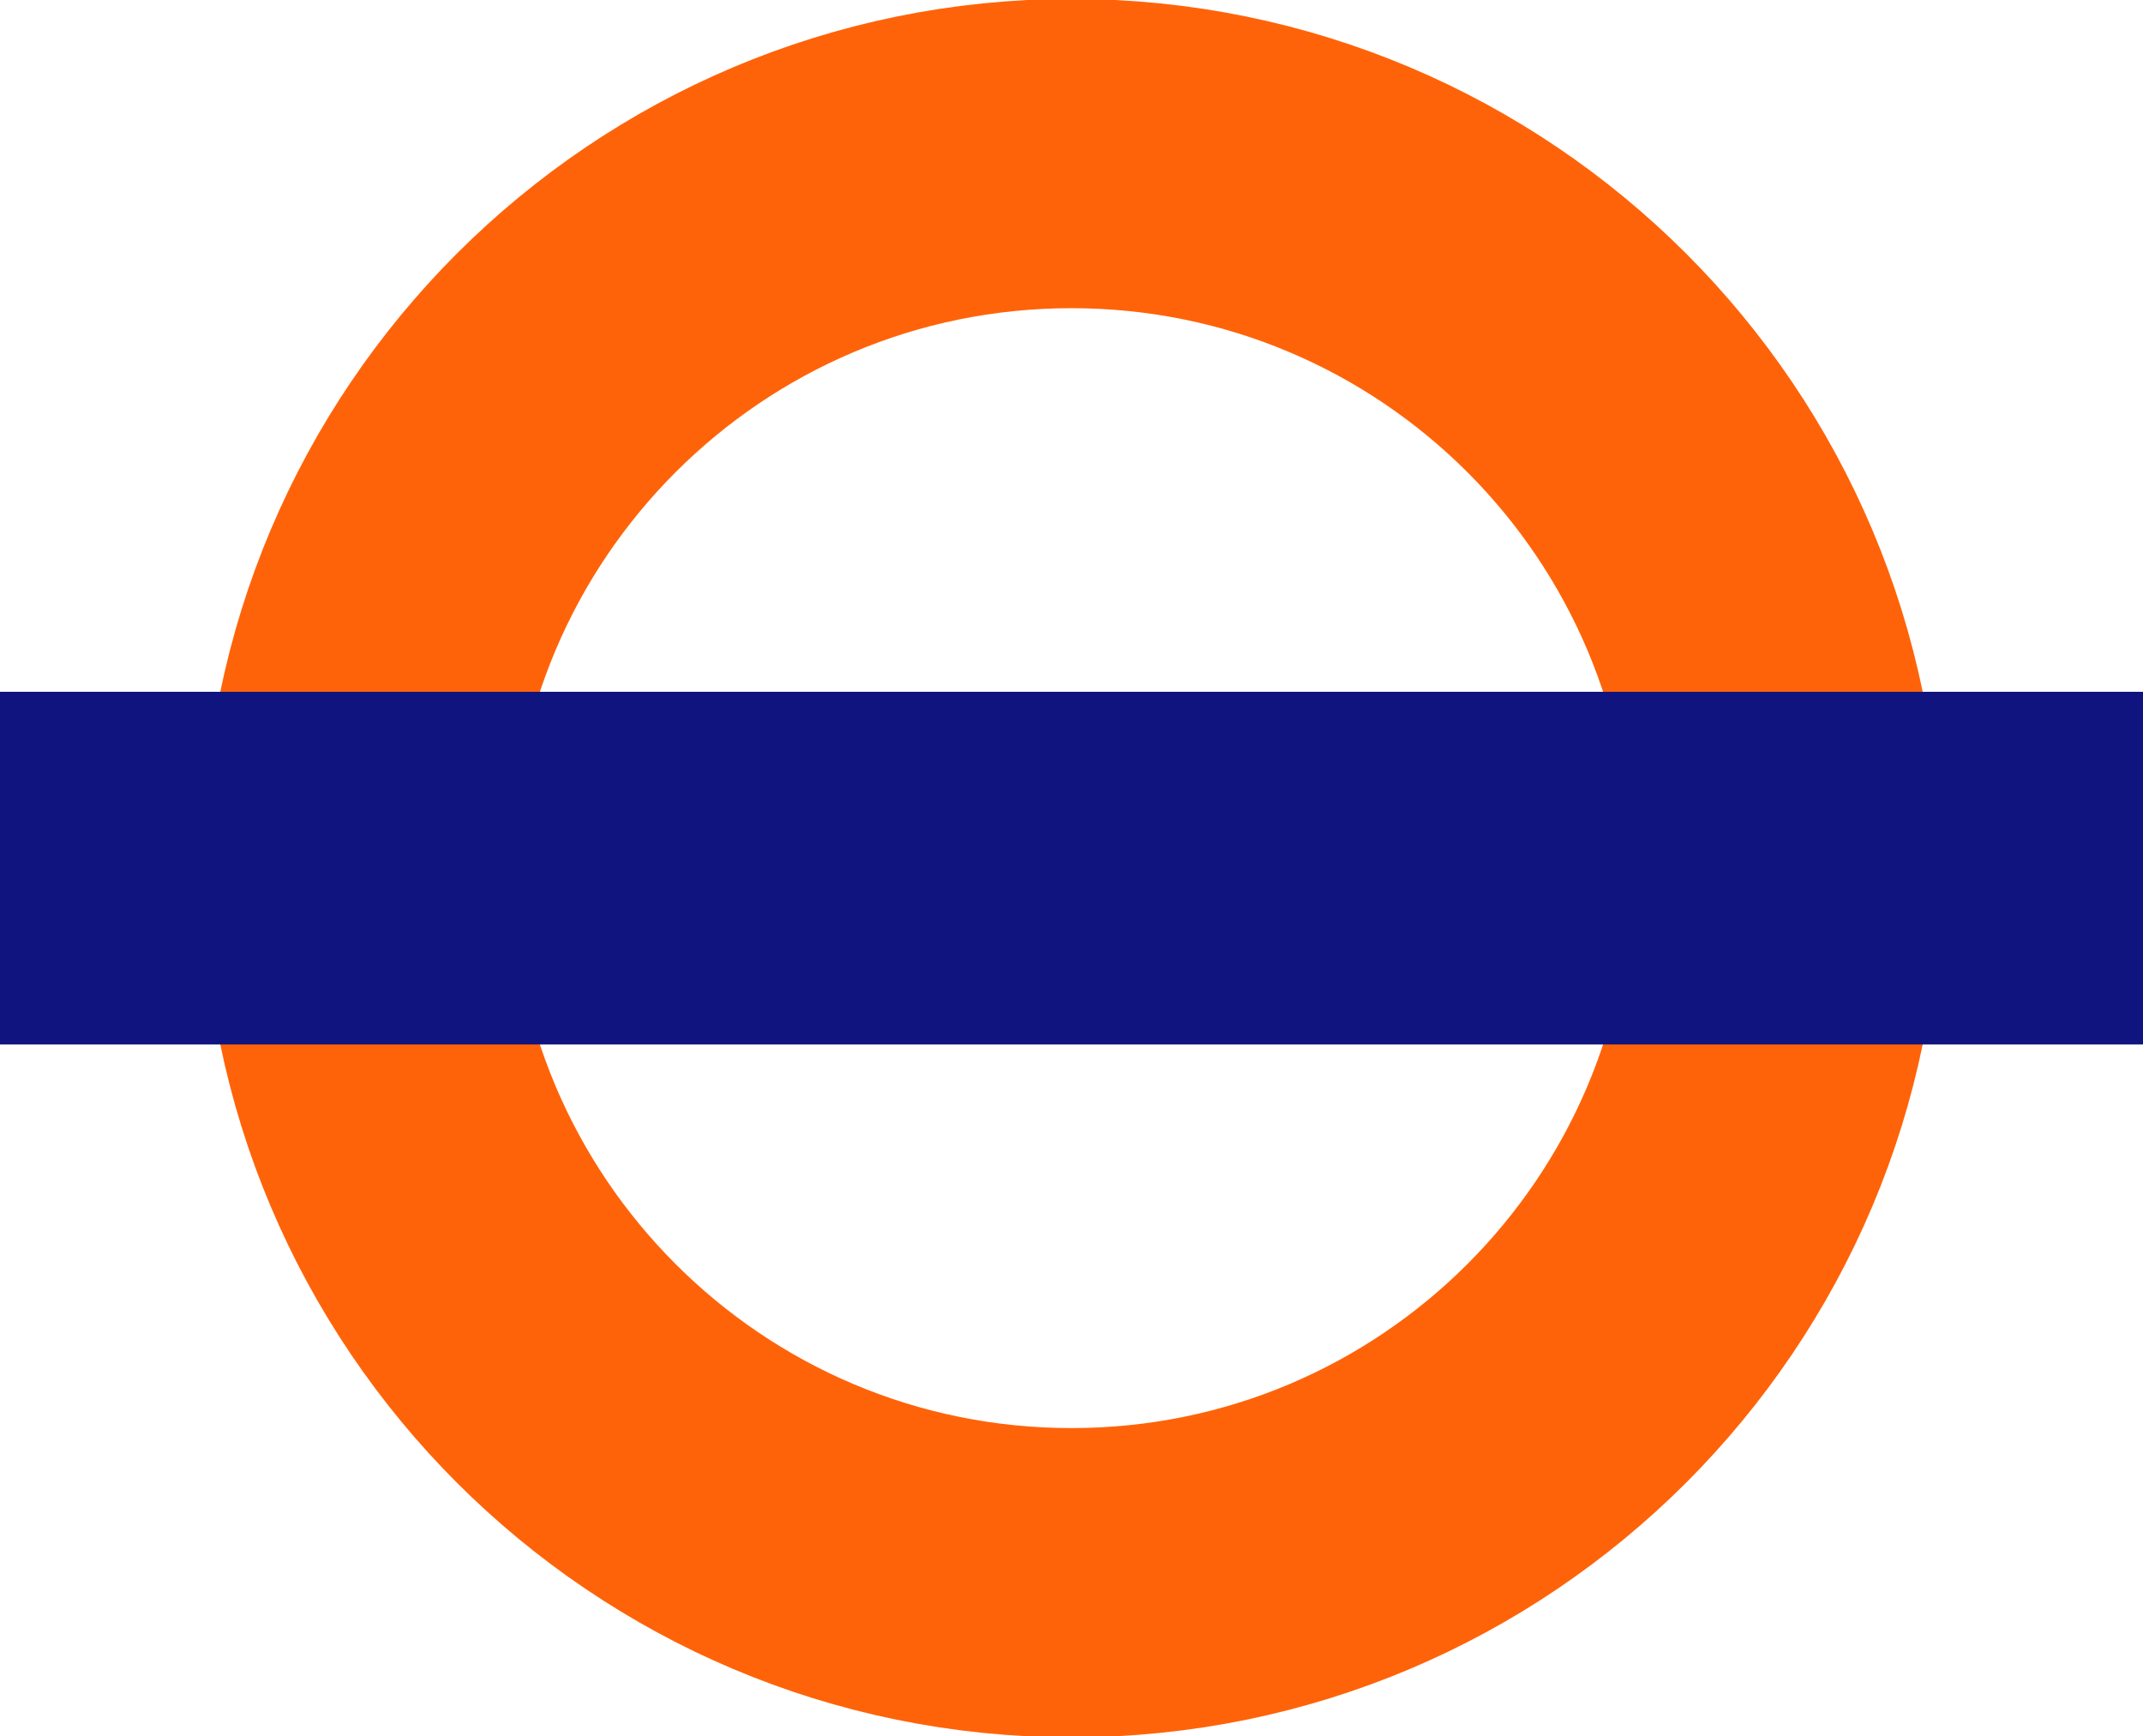 <svg width="790" height="640" viewBox="0 0 790 640" fill="none" xmlns="http://www.w3.org/2000/svg">
  <g clip-path="url(#clip0_1021_8)">
    <path
      d="M395 583.4C540.472 583.4 658.4 465.472 658.4 320C658.4 174.528 540.472 56.6 395 56.6C249.528 56.6 131.6 174.528 131.6 320C131.6 465.472 249.528 583.4 395 583.4Z"
      stroke="#FF6309" stroke-width="114" />
    <path d="M0 320H790" stroke="#10147E" stroke-width="130" />
  </g>
  <defs>
    <clipPath id="clip0_1021_8">
      <rect width="790" height="640" fill="white" />
    </clipPath>
  </defs>
</svg>